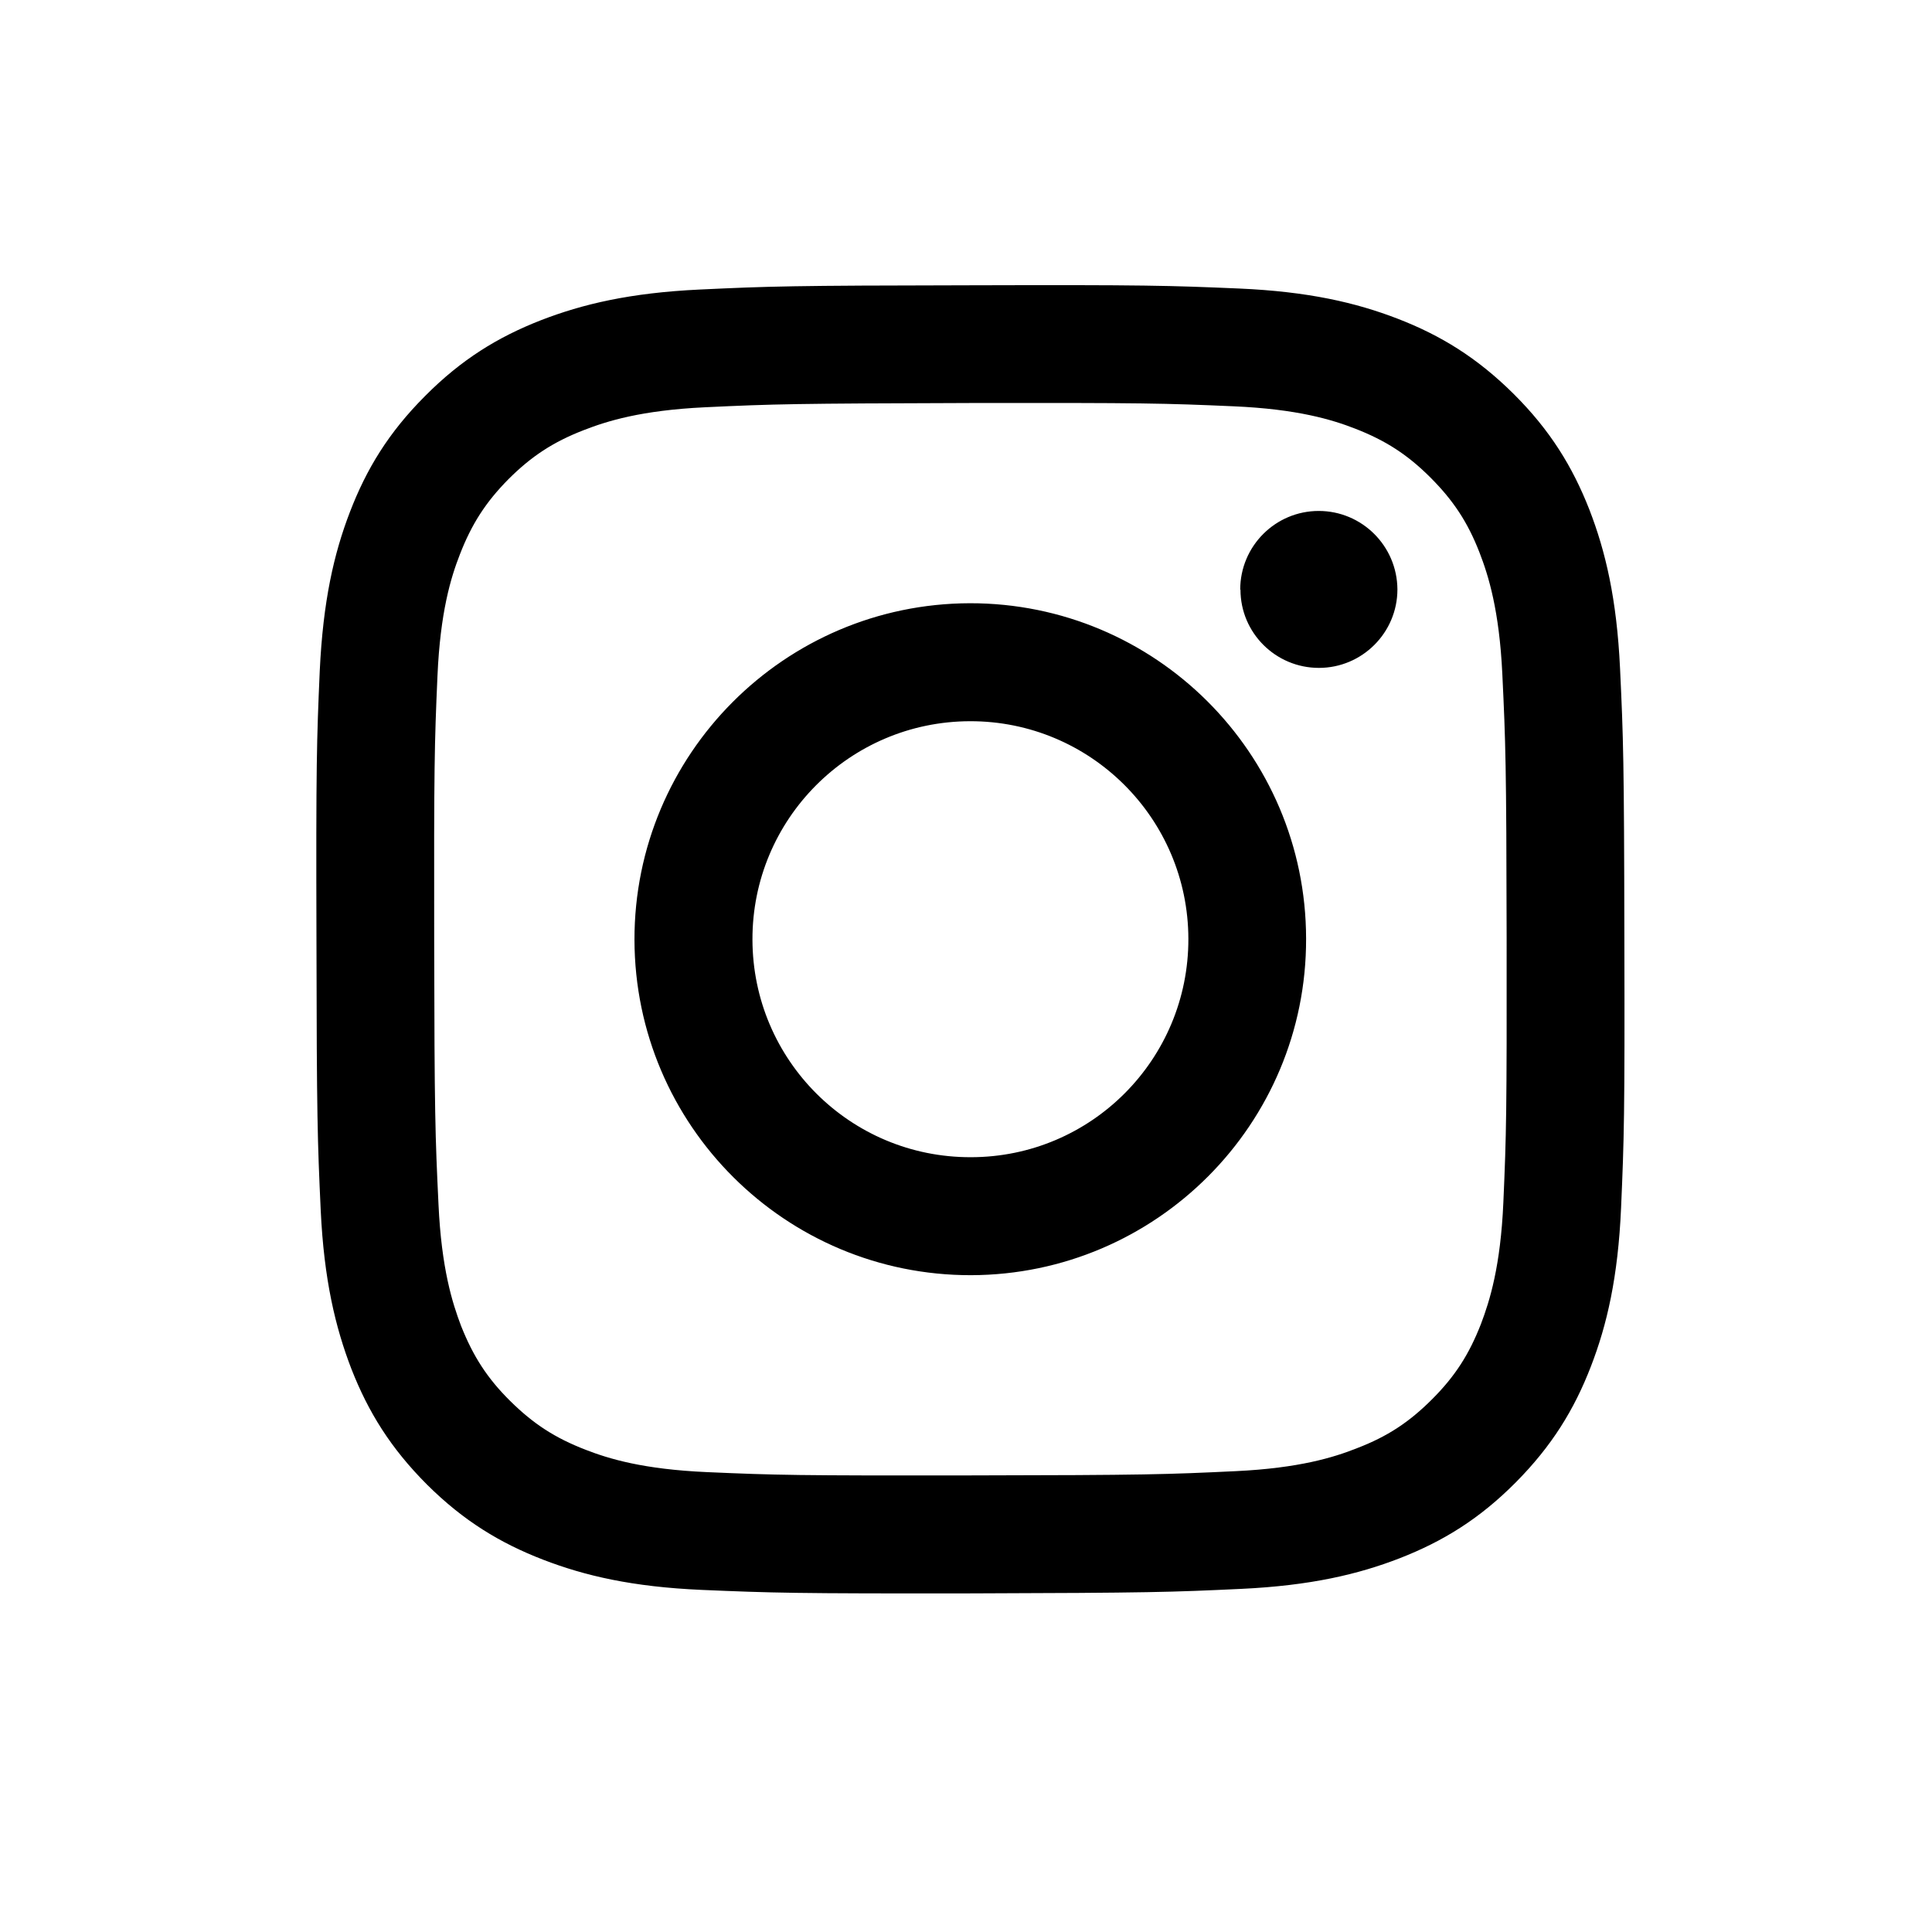 <svg xmlns="http://www.w3.org/2000/svg" xmlns:xlink="http://www.w3.org/1999/xlink" width="40" zoomAndPan="magnify" viewBox="0 0 30 30" height="40" preserveAspectRatio="xMidYMid meet" version="1.0"><defs><clipPath id="7a962a95dd"><path d="M 4.91 4.426 L 25.234 4.426 L 25.234 24.75 L 4.91 24.75 Z M 4.91 4.426 " clip-rule="nonzero"/></clipPath></defs><g clip-path="url(#7a962a95dd)"><path fill="#000000" d="M 10.863 4.496 C 9.781 4.547 9.043 4.723 8.398 4.973 C 7.73 5.234 7.164 5.582 6.602 6.148 C 6.035 6.715 5.691 7.281 5.434 7.949 C 5.184 8.598 5.016 9.336 4.965 10.418 C 4.918 11.5 4.906 11.844 4.914 14.605 C 4.918 17.363 4.93 17.707 4.98 18.793 C 5.031 19.871 5.207 20.609 5.457 21.258 C 5.719 21.926 6.066 22.488 6.633 23.055 C 7.199 23.617 7.766 23.961 8.434 24.219 C 9.082 24.469 9.82 24.641 10.898 24.688 C 11.984 24.734 12.328 24.746 15.086 24.742 C 17.848 24.734 18.191 24.723 19.273 24.672 C 20.355 24.621 21.094 24.445 21.738 24.195 C 22.406 23.934 22.973 23.586 23.535 23.02 C 24.098 22.453 24.445 21.887 24.703 21.219 C 24.953 20.574 25.125 19.832 25.172 18.754 C 25.219 17.672 25.23 17.324 25.223 14.566 C 25.219 11.809 25.207 11.461 25.156 10.379 C 25.105 9.297 24.93 8.559 24.68 7.914 C 24.418 7.246 24.07 6.68 23.504 6.117 C 22.938 5.555 22.371 5.207 21.703 4.949 C 21.055 4.699 20.316 4.527 19.238 4.48 C 18.152 4.434 17.805 4.422 15.047 4.43 C 12.289 4.434 11.945 4.445 10.863 4.496 M 10.98 22.859 C 9.992 22.816 9.453 22.652 9.094 22.512 C 8.617 22.328 8.281 22.109 7.922 21.754 C 7.566 21.402 7.348 21.062 7.16 20.59 C 7.023 20.23 6.855 19.695 6.809 18.703 C 6.758 17.633 6.746 17.312 6.742 14.602 C 6.738 11.891 6.746 11.566 6.793 10.496 C 6.836 9.508 7 8.969 7.141 8.609 C 7.324 8.137 7.543 7.797 7.895 7.441 C 8.25 7.086 8.59 6.863 9.062 6.68 C 9.422 6.539 9.957 6.371 10.949 6.324 C 12.02 6.273 12.34 6.266 15.051 6.258 C 17.762 6.254 18.086 6.262 19.156 6.309 C 20.145 6.352 20.684 6.516 21.043 6.656 C 21.516 6.84 21.855 7.059 22.211 7.414 C 22.566 7.77 22.789 8.105 22.973 8.578 C 23.113 8.938 23.281 9.477 23.328 10.465 C 23.379 11.535 23.391 11.855 23.395 14.566 C 23.398 17.281 23.391 17.602 23.344 18.672 C 23.301 19.66 23.133 20.199 22.996 20.559 C 22.812 21.031 22.594 21.371 22.238 21.727 C 21.883 22.082 21.547 22.305 21.07 22.488 C 20.715 22.629 20.176 22.797 19.188 22.844 C 18.117 22.895 17.797 22.906 15.082 22.91 C 12.371 22.914 12.051 22.906 10.98 22.859 M 19.262 9.156 C 19.262 9.828 19.809 10.371 20.48 10.371 C 21.152 10.371 21.699 9.824 21.699 9.152 C 21.695 8.477 21.148 7.934 20.477 7.934 C 19.805 7.934 19.258 8.48 19.258 9.156 M 9.852 14.594 C 9.859 17.477 12.199 19.805 15.078 19.801 C 17.957 19.793 20.289 17.453 20.281 14.574 C 20.277 11.695 17.938 9.363 15.059 9.367 C 12.18 9.375 9.848 11.715 9.852 14.594 M 11.684 14.59 C 11.68 12.723 13.191 11.203 15.062 11.199 C 16.93 11.195 18.449 12.707 18.453 14.578 C 18.457 16.449 16.945 17.969 15.074 17.969 C 13.203 17.973 11.688 16.461 11.684 14.59 " fill-opacity="1" fill-rule="nonzero"/></g></svg>